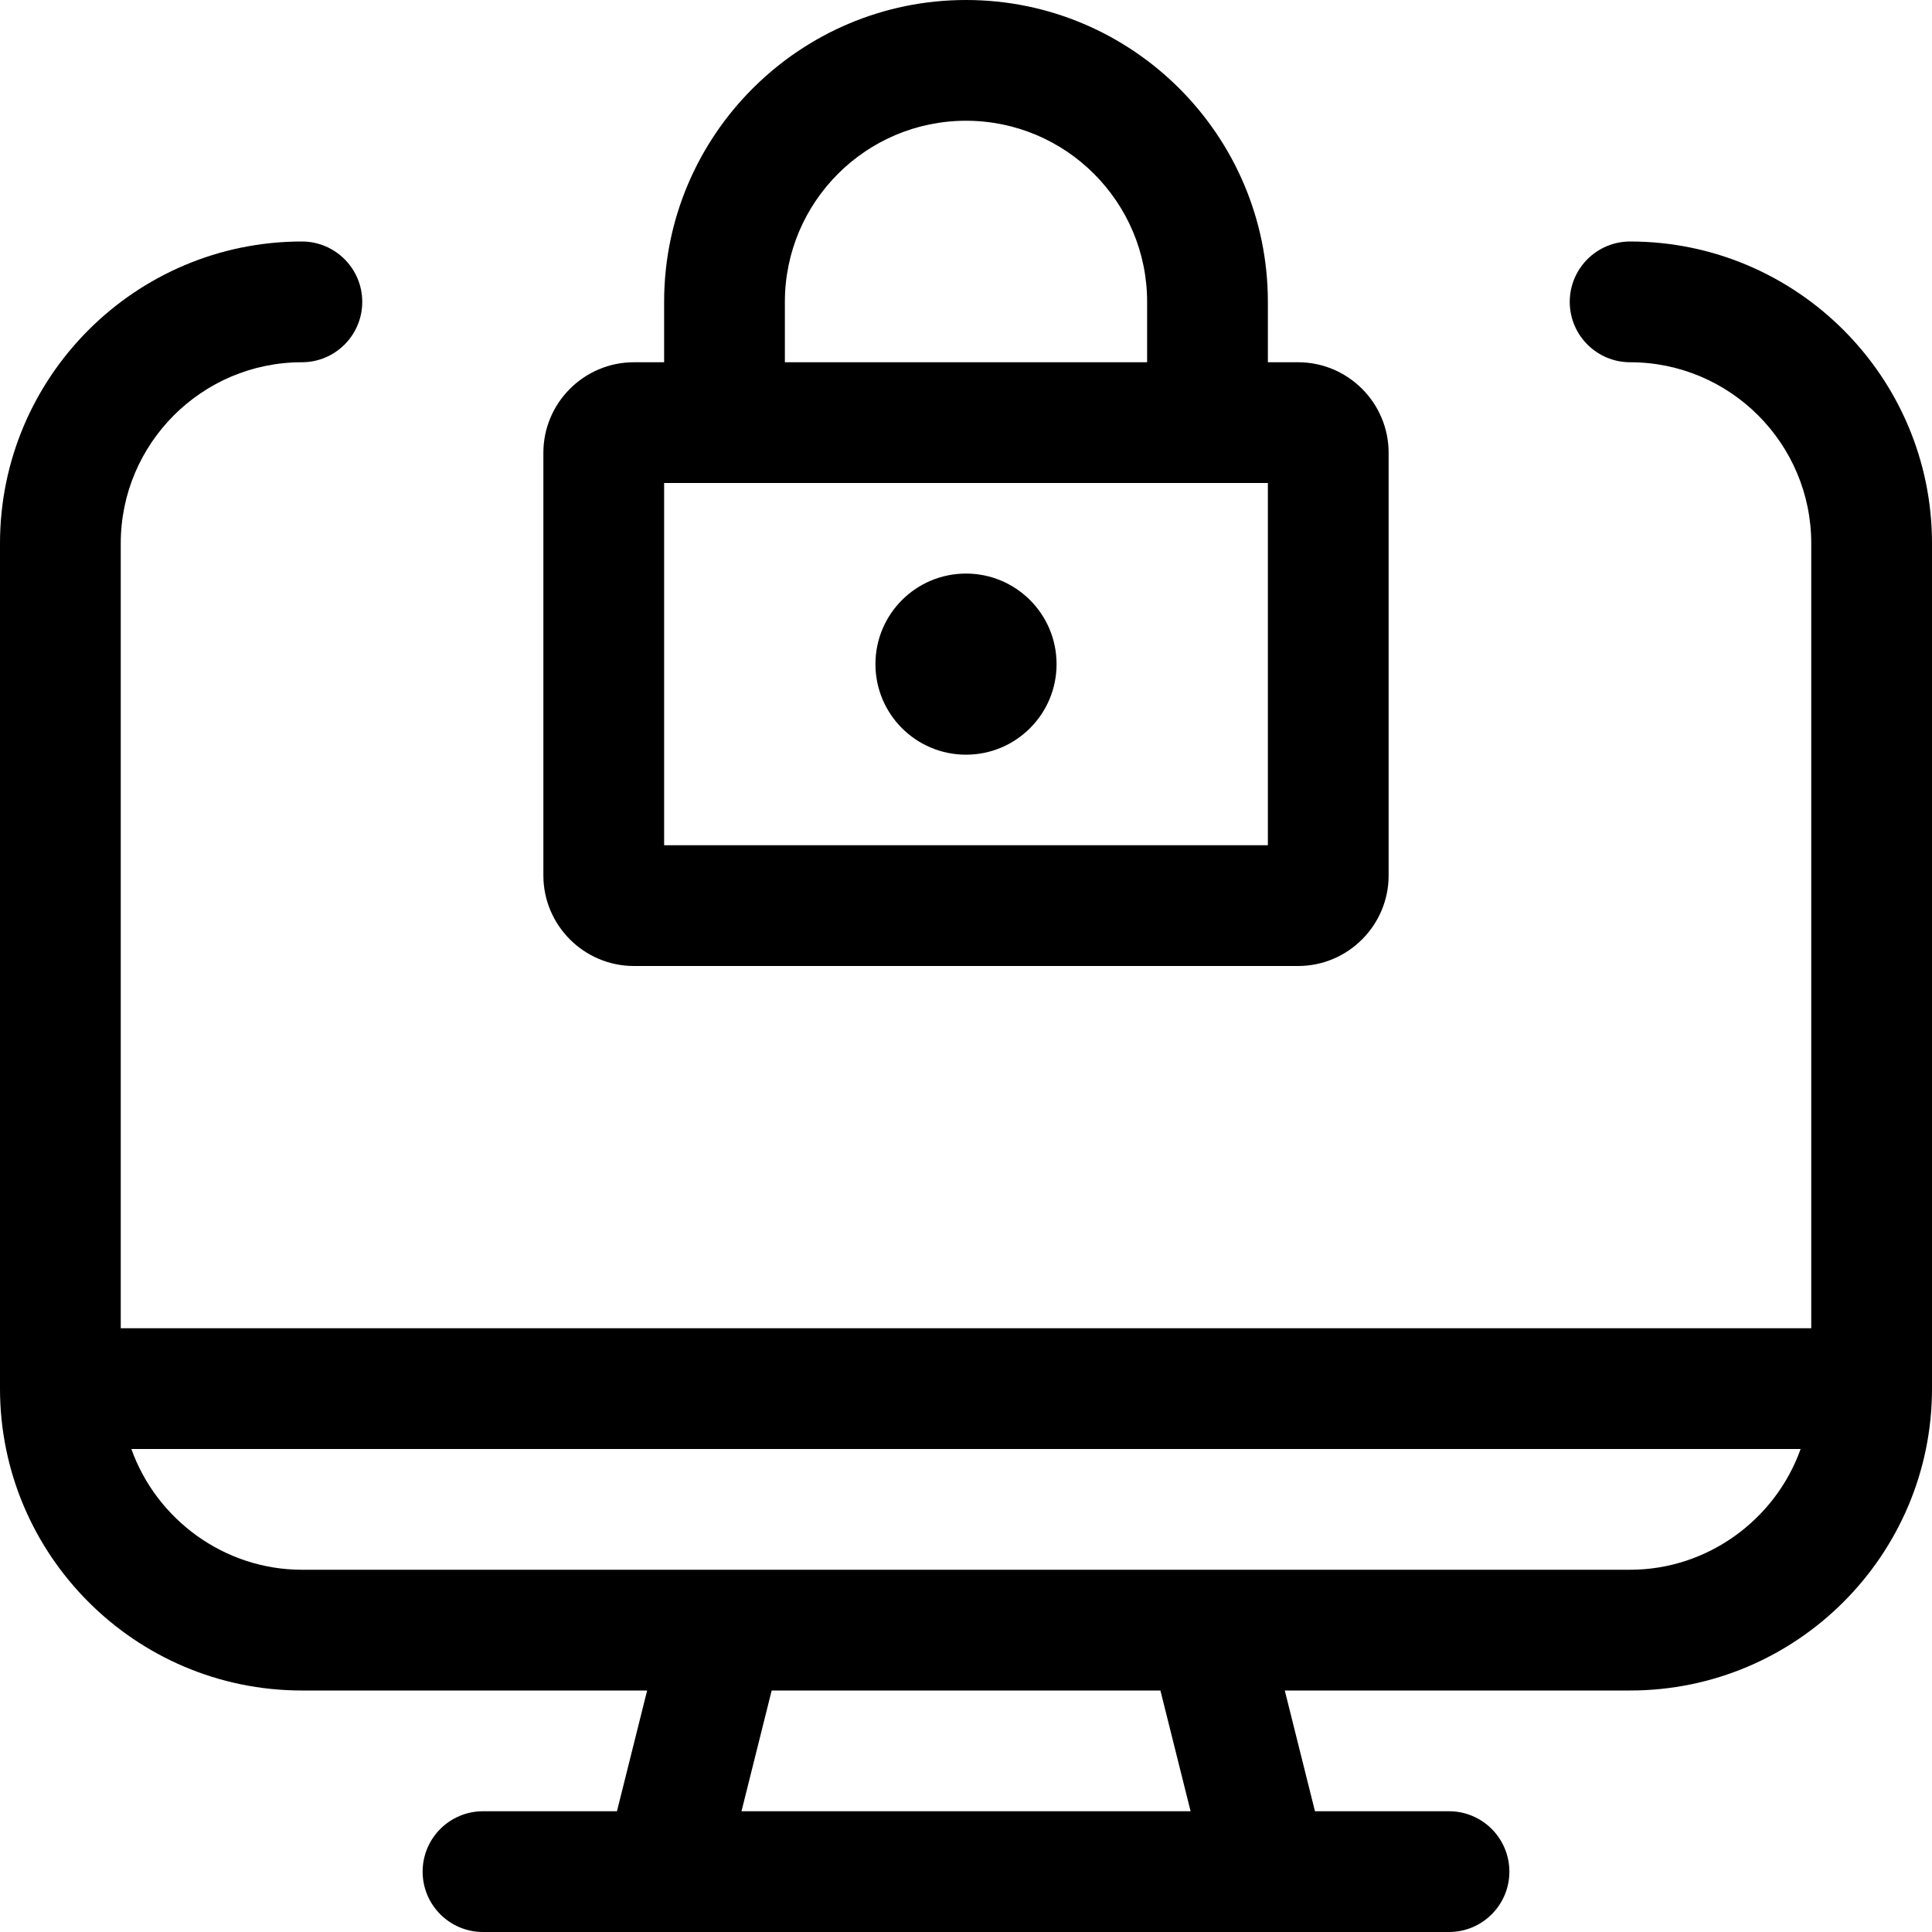 <?xml version="1.0" encoding="utf-8"?>
<!-- Generator: Adobe Illustrator 22.1.0, SVG Export Plug-In . SVG Version: 6.00 Build 0)  -->
<svg version="1.1" id="Layer_1" xmlns="http://www.w3.org/2000/svg" xmlns:xlink="http://www.w3.org/1999/xlink" x="0px" y="0px"
	 viewBox="0 0 24 24" style="enable-background:new 0 0 24 24;" xml:space="preserve">
<title>desktop-monitor-lock</title>
<g>
	<path d="M6,24c-0.414,0-0.75-0.336-0.75-0.75S5.586,22.5,6,22.5h1.664L8.039,21H3.75C1.682,21,0,19.318,0,17.25V6.75
		C0,4.682,1.682,3,3.75,3C4.164,3,4.5,3.336,4.5,3.75S4.164,4.5,3.75,4.5C2.509,4.5,1.5,5.509,1.5,6.75v9.75h21V6.75
		c0-1.241-1.009-2.25-2.25-2.25c-0.414,0-0.75-0.336-0.75-0.75S19.836,3,20.25,3C22.318,3,24,4.682,24,6.75v10.5
		c0,2.068-1.682,3.75-3.75,3.75h-4.29l0.375,1.5H18c0.414,0,0.75,0.336,0.75,0.75S18.414,24,18,24H6z M14.79,22.5L14.415,21H9.586
		l-0.375,1.5H14.79z M1.632,18c0.313,0.879,1.158,1.5,2.118,1.5h16.5c0.96,0,1.805-0.621,2.118-1.5H1.632z"/>
	<circle cx="12" cy="8.25" r="1.125"/>
	<path d="M7.875,12c-0.62,0-1.125-0.505-1.125-1.125v-5.25c0-0.62,0.505-1.125,1.125-1.125H8.25V3.75C8.25,1.682,9.932,0,12,0
		c2.068,0,3.75,1.682,3.75,3.75V4.5h0.375c0.62,0,1.125,0.505,1.125,1.125v5.25c0,0.62-0.505,1.125-1.125,1.125H7.875z M15.75,10.5
		V6h-7.5l0,4.5H15.75z M14.25,4.5V3.75c0-1.241-1.009-2.25-2.25-2.25c-1.241,0-2.25,1.009-2.25,2.25V4.5H14.25z"/>
</g>
</svg>
